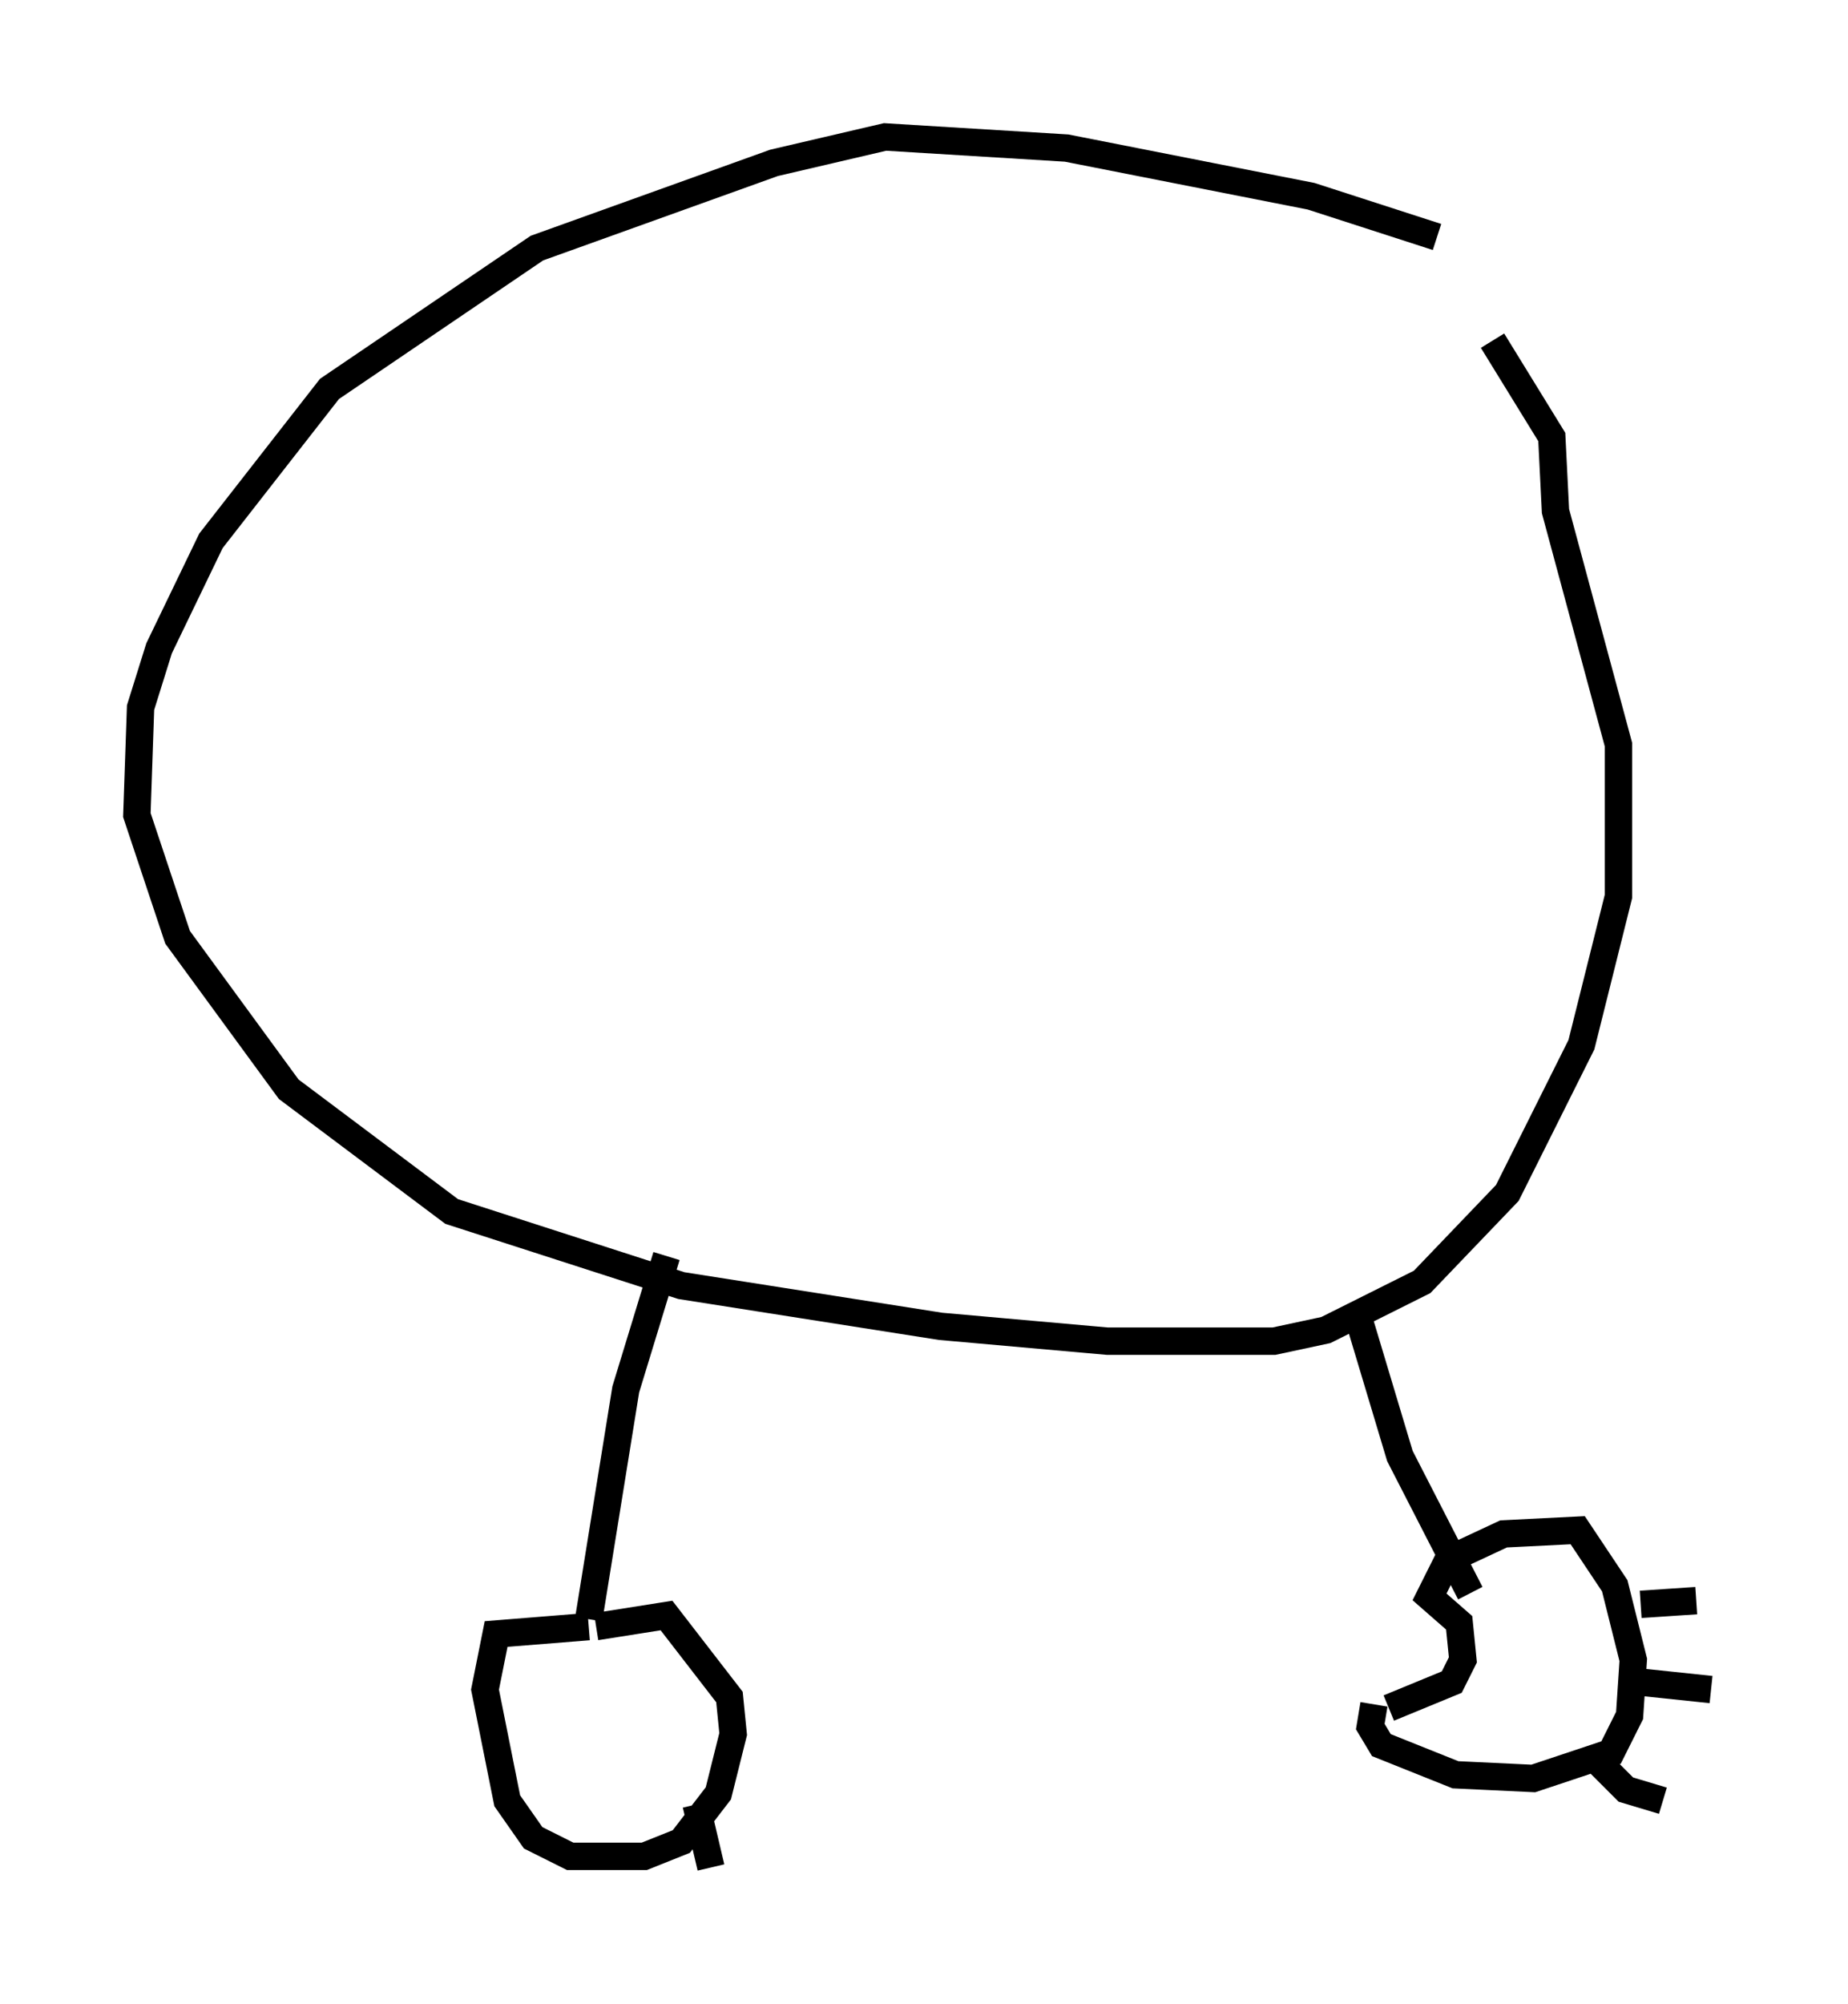 <?xml version="1.0" encoding="utf-8" ?>
<svg baseProfile="full" height="73.193" version="1.1" width="67.51" xmlns="http://www.w3.org/2000/svg" xmlns:ev="http://www.w3.org/2001/xml-events" xmlns:xlink="http://www.w3.org/1999/xlink"><defs /><rect fill="white" height="73.193" width="67.51" x="0" y="0" /><path d="M60.48, 10.413 m-7.984, -1.759 l-4.601, -1.488 -8.931, -1.759 l-6.631, -0.406 -4.059, 0.947 l-8.66, 3.112 -7.578, 5.142 l-4.33, 5.548 -1.894, 3.924 l-0.677, 2.165 -0.135, 3.924 l1.488, 4.465 4.059, 5.548 l5.954, 4.465 8.39, 2.706 l9.472, 1.488 6.089, 0.541 l6.089, 0.0 1.894, -0.406 l3.518, -1.759 3.112, -3.248 l2.706, -5.413 1.353, -5.413 l0.0, -5.548 -2.3, -8.525 l-0.135, -2.706 -2.165, -3.518 m-5.007, 35.318 l1.624, 5.413 2.571, 5.007 m-2.977, 4.195 l2.3, -0.947 0.406, -0.812 l-0.135, -1.353 -1.083, -0.947 l0.677, -1.353 2.03, -0.947 l2.706, -0.135 1.353, 2.03 l0.677, 2.706 -0.135, 2.03 l-0.677, 1.353 -2.842, 0.947 l-2.842, -0.135 -2.706, -1.083 l-0.406, -0.677 0.135, -0.812 m8.119, 2.03 l1.083, 1.083 1.353, 0.406 m-0.812, -4.33 l2.571, 0.271 m-2.571, -3.112 l2.03, -0.135 m-37.618, -12.584 l-1.488, 4.871 -1.353, 8.39 m0.0, 0.271 l-3.383, 0.271 -0.406, 2.03 l0.812, 4.059 0.947, 1.353 l1.353, 0.677 2.706, 0.0 l1.353, -0.541 1.353, -1.759 l0.541, -2.165 -0.135, -1.353 l-2.3, -2.977 -2.571, 0.406 m3.654, 6.495 l0.541, 2.3 " fill="none" stroke="black" stroke-width="1" /></svg>